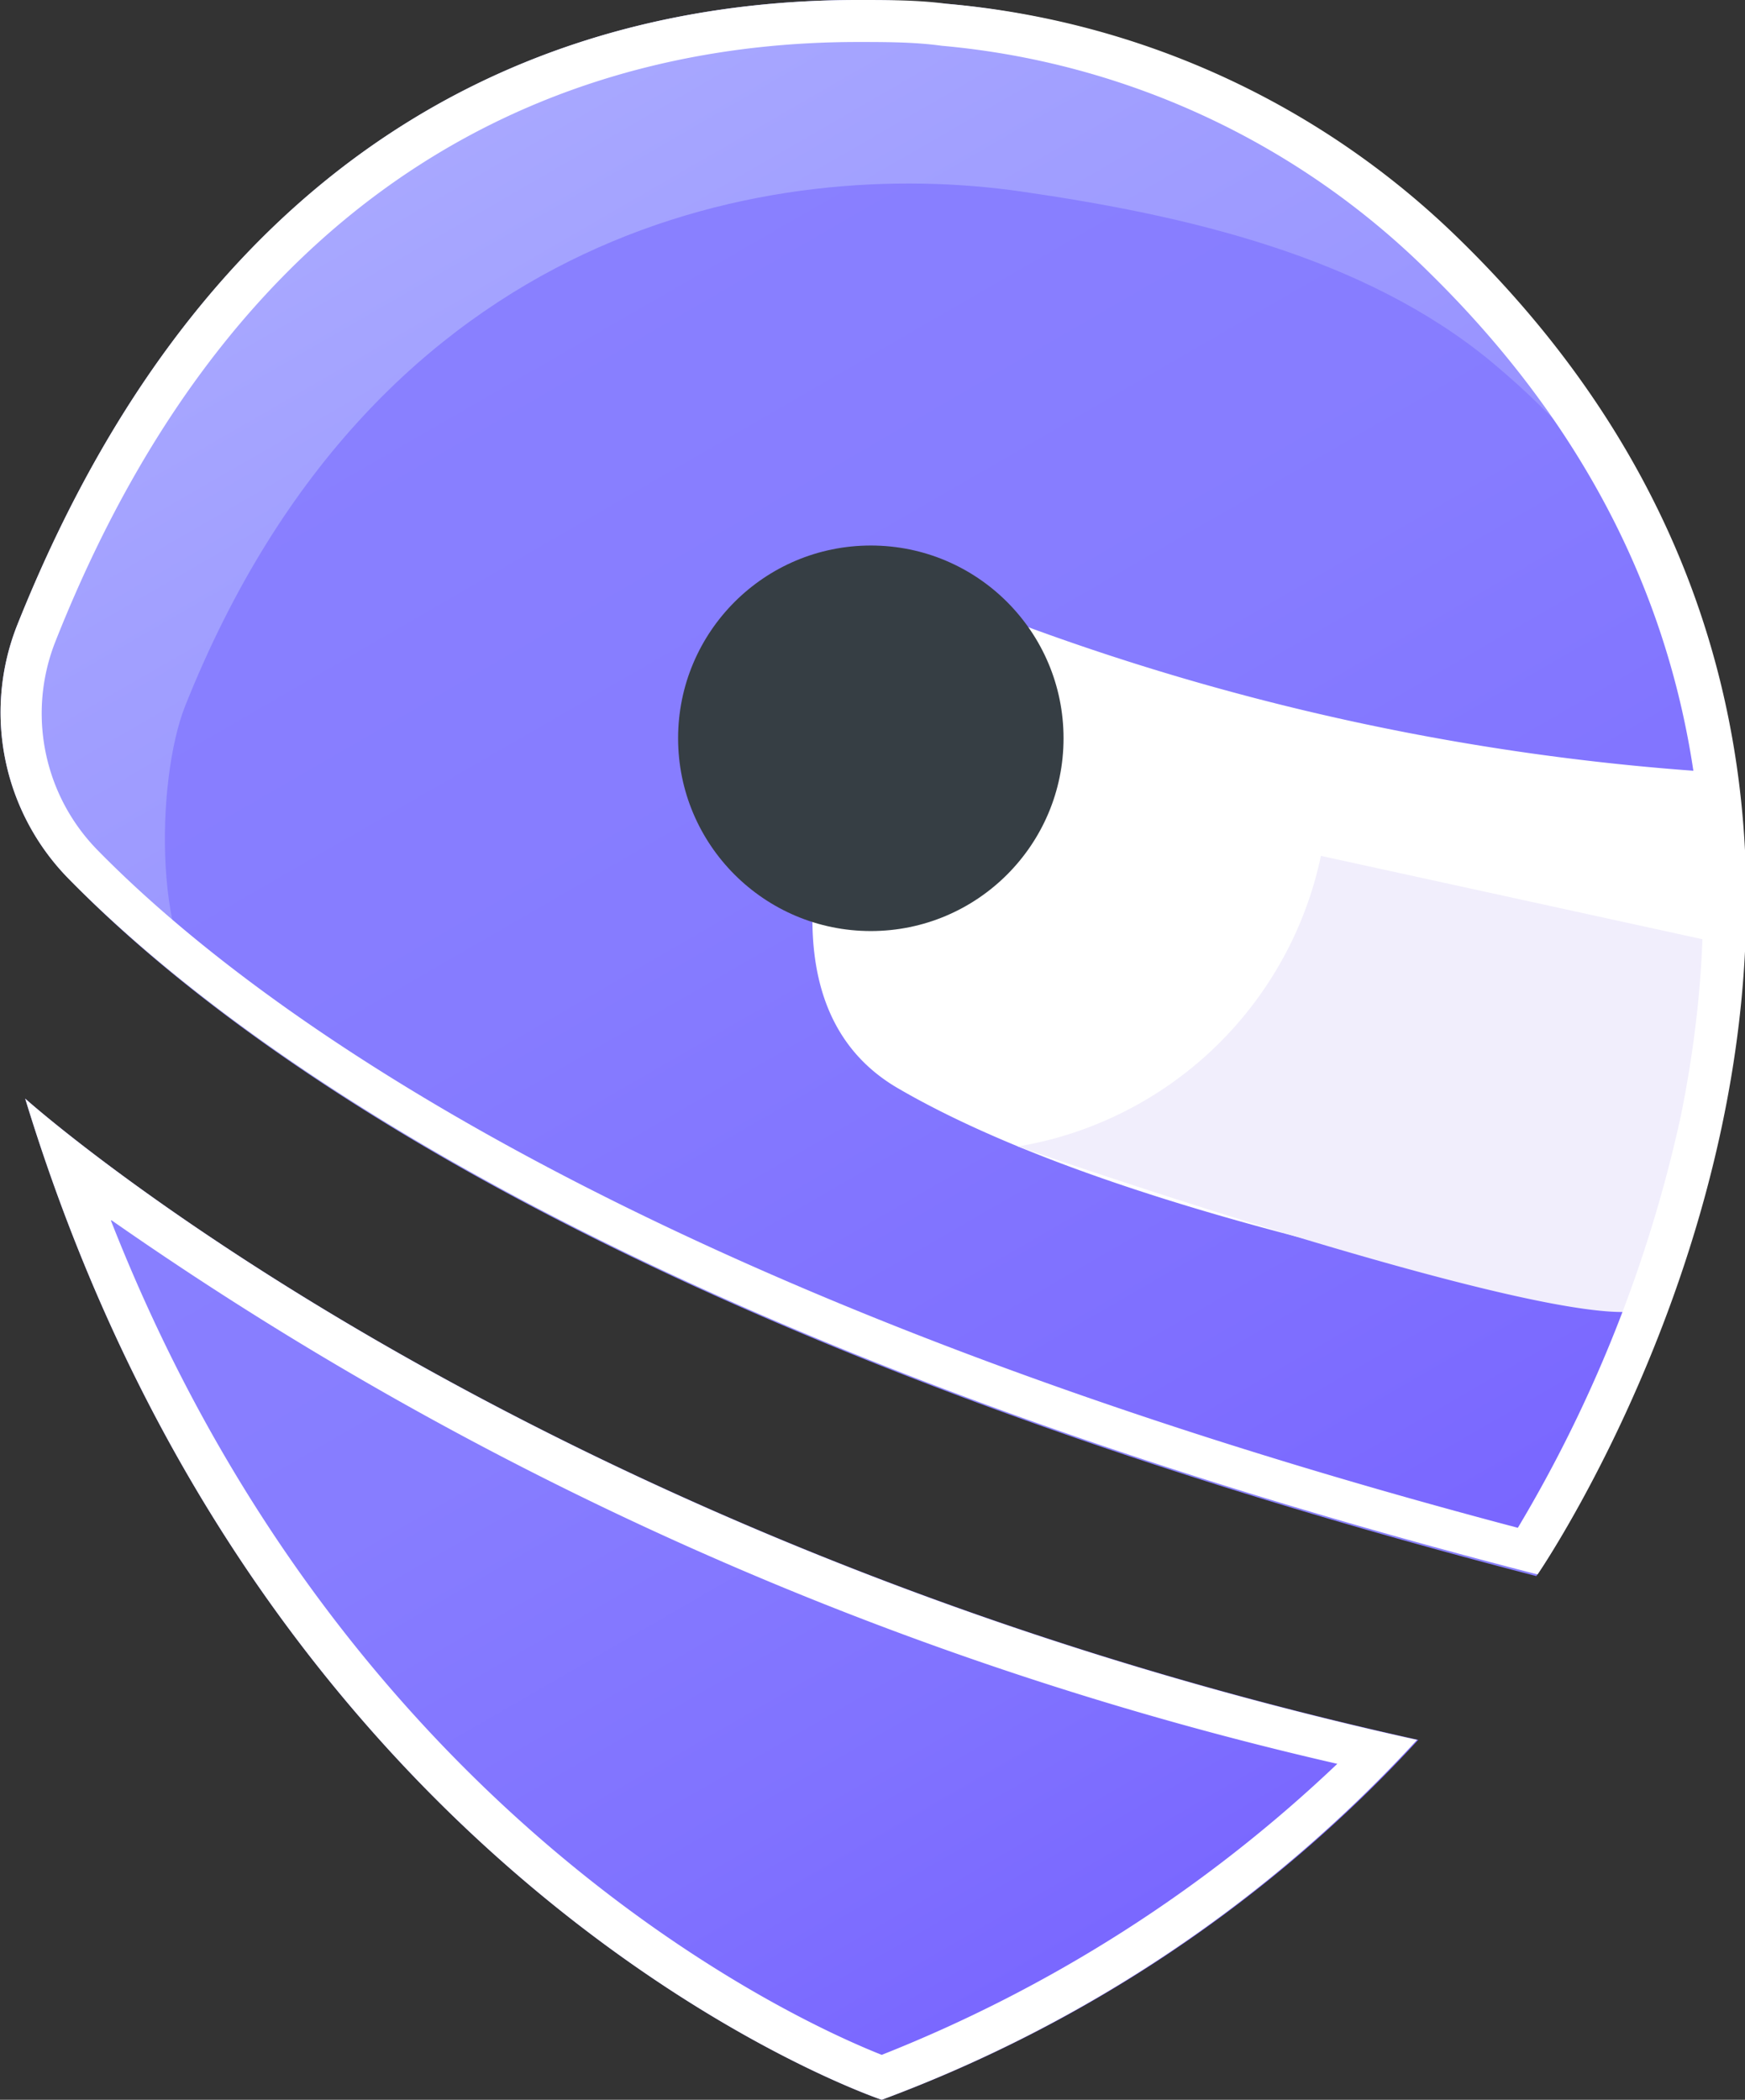 <svg xmlns="http://www.w3.org/2000/svg" xmlns:xlink="http://www.w3.org/1999/xlink" viewBox="0 0 41.56 50"><rect x="0" y="0" width="41.56" height="50" fill="#333333" stroke="none"/><defs><style>.cls-1{fill:url(#linear-gradient);}.cls-2{fill:url(#linear-gradient-2);}.cls-3{fill:#fff;}.cls-4{fill:#f1eefc;}.cls-5{fill:#363e44;}.cls-6{fill:url(#linear-gradient-3);}</style><linearGradient id="linear-gradient" x1="11.86" y1="1.66" x2="33.58" y2="39.27" gradientUnits="userSpaceOnUse"><stop offset="0" stop-color="#a9a9ff"/><stop offset="0.18" stop-color="#a19fff"/><stop offset="0.68" stop-color="#9088ff"/><stop offset="1" stop-color="#8980ff"/></linearGradient><linearGradient id="linear-gradient-2" x1="14.67" y1="5.54" x2="33.73" y2="38.55" gradientUnits="userSpaceOnUse"><stop offset="0" stop-color="#8980ff"/><stop offset="0.39" stop-color="#867cff"/><stop offset="0.81" stop-color="#7e6eff"/><stop offset="1" stop-color="#7966ff"/></linearGradient><linearGradient id="linear-gradient-3" x1="9.25" y1="21.17" x2="24.89" y2="48.27" gradientUnits="userSpaceOnUse"><stop offset="0" stop-color="#8980ff"/><stop offset="0.41" stop-color="#877dff"/><stop offset="0.76" stop-color="#8072ff"/><stop offset="1" stop-color="#7966ff"/></linearGradient></defs><title>DriverAnnotationAsset 23</title><g id="Layer_2" data-name="Layer 2"><g id="Layer_3" data-name="Layer 3"><path class="cls-1" d="M36.59,37.53s12.32-17.9-1.83-31.76A19.89,19.89,0,0,0,22.54.09C15.79-.48,5.81,1.33.4,14.91a5.65,5.65,0,0,0,1.22,6C5.44,24.84,14.92,31.92,36.59,37.53Z"/><path class="cls-2" d="M36.19,37.13s12.26-17.74-.64-28.49C32.49,6.09,28.2,5.12,24.32,4.56,18.49,3.72,9,5.3,4.41,16.81c-.7,1.76-.79,6.08.76,7.15C9.26,26.77,17.82,32.37,36.19,37.13Z"/><path class="cls-3" d="M38.74,31.1s-11.46-1.75-17.36-5.19c-4.85-2.83.51-12,.51-12a58.46,58.46,0,0,0,18.82,4.47S42.69,21.78,38.74,31.1Z"/><path class="cls-4" d="M24.24,27.3a8.87,8.87,0,0,0,7.22-6.92l9.66,2.11s-.58,7.59-1.8,8.61S24.24,27.3,24.24,27.3Z"/><circle class="cls-5" cx="20.74" cy="17.58" r="4.59"/><path class="cls-3" d="M20.43,1c.66,0,1.35,0,2,.09a18.86,18.86,0,0,1,11.6,5.39c5.59,5.48,7.6,12.24,6,20.1a32.68,32.68,0,0,1-3.88,9.8C15.05,30.81,5.91,23.9,2.33,20.25a4.65,4.65,0,0,1-1-5C6,3.48,14.31,1,20.43,1m0-1C13.84,0,5.27,2.68.4,14.91a5.65,5.65,0,0,0,1.22,6c3.82,3.89,13.3,11,35,16.58,0,0,12.32-17.9-1.83-31.76A19.89,19.89,0,0,0,22.54.09C21.87,0,21.16,0,20.43,0Z"/><path class="cls-6" d="M.6,26.16S12.32,36.69,33.78,41.43A32.84,32.84,0,0,1,21,50S6.39,45.12.6,26.16Z"/><path class="cls-3" d="M2.66,29.06A83.6,83.6,0,0,0,31.85,42,33.79,33.79,0,0,1,21,48.93c-2-.79-12.78-5.64-18.36-19.87M.6,26.16C6.39,45.12,21,50,21,50a32.84,32.84,0,0,0,12.75-8.57C12.32,36.69.6,26.16.6,26.16Z"/></g></g></svg>